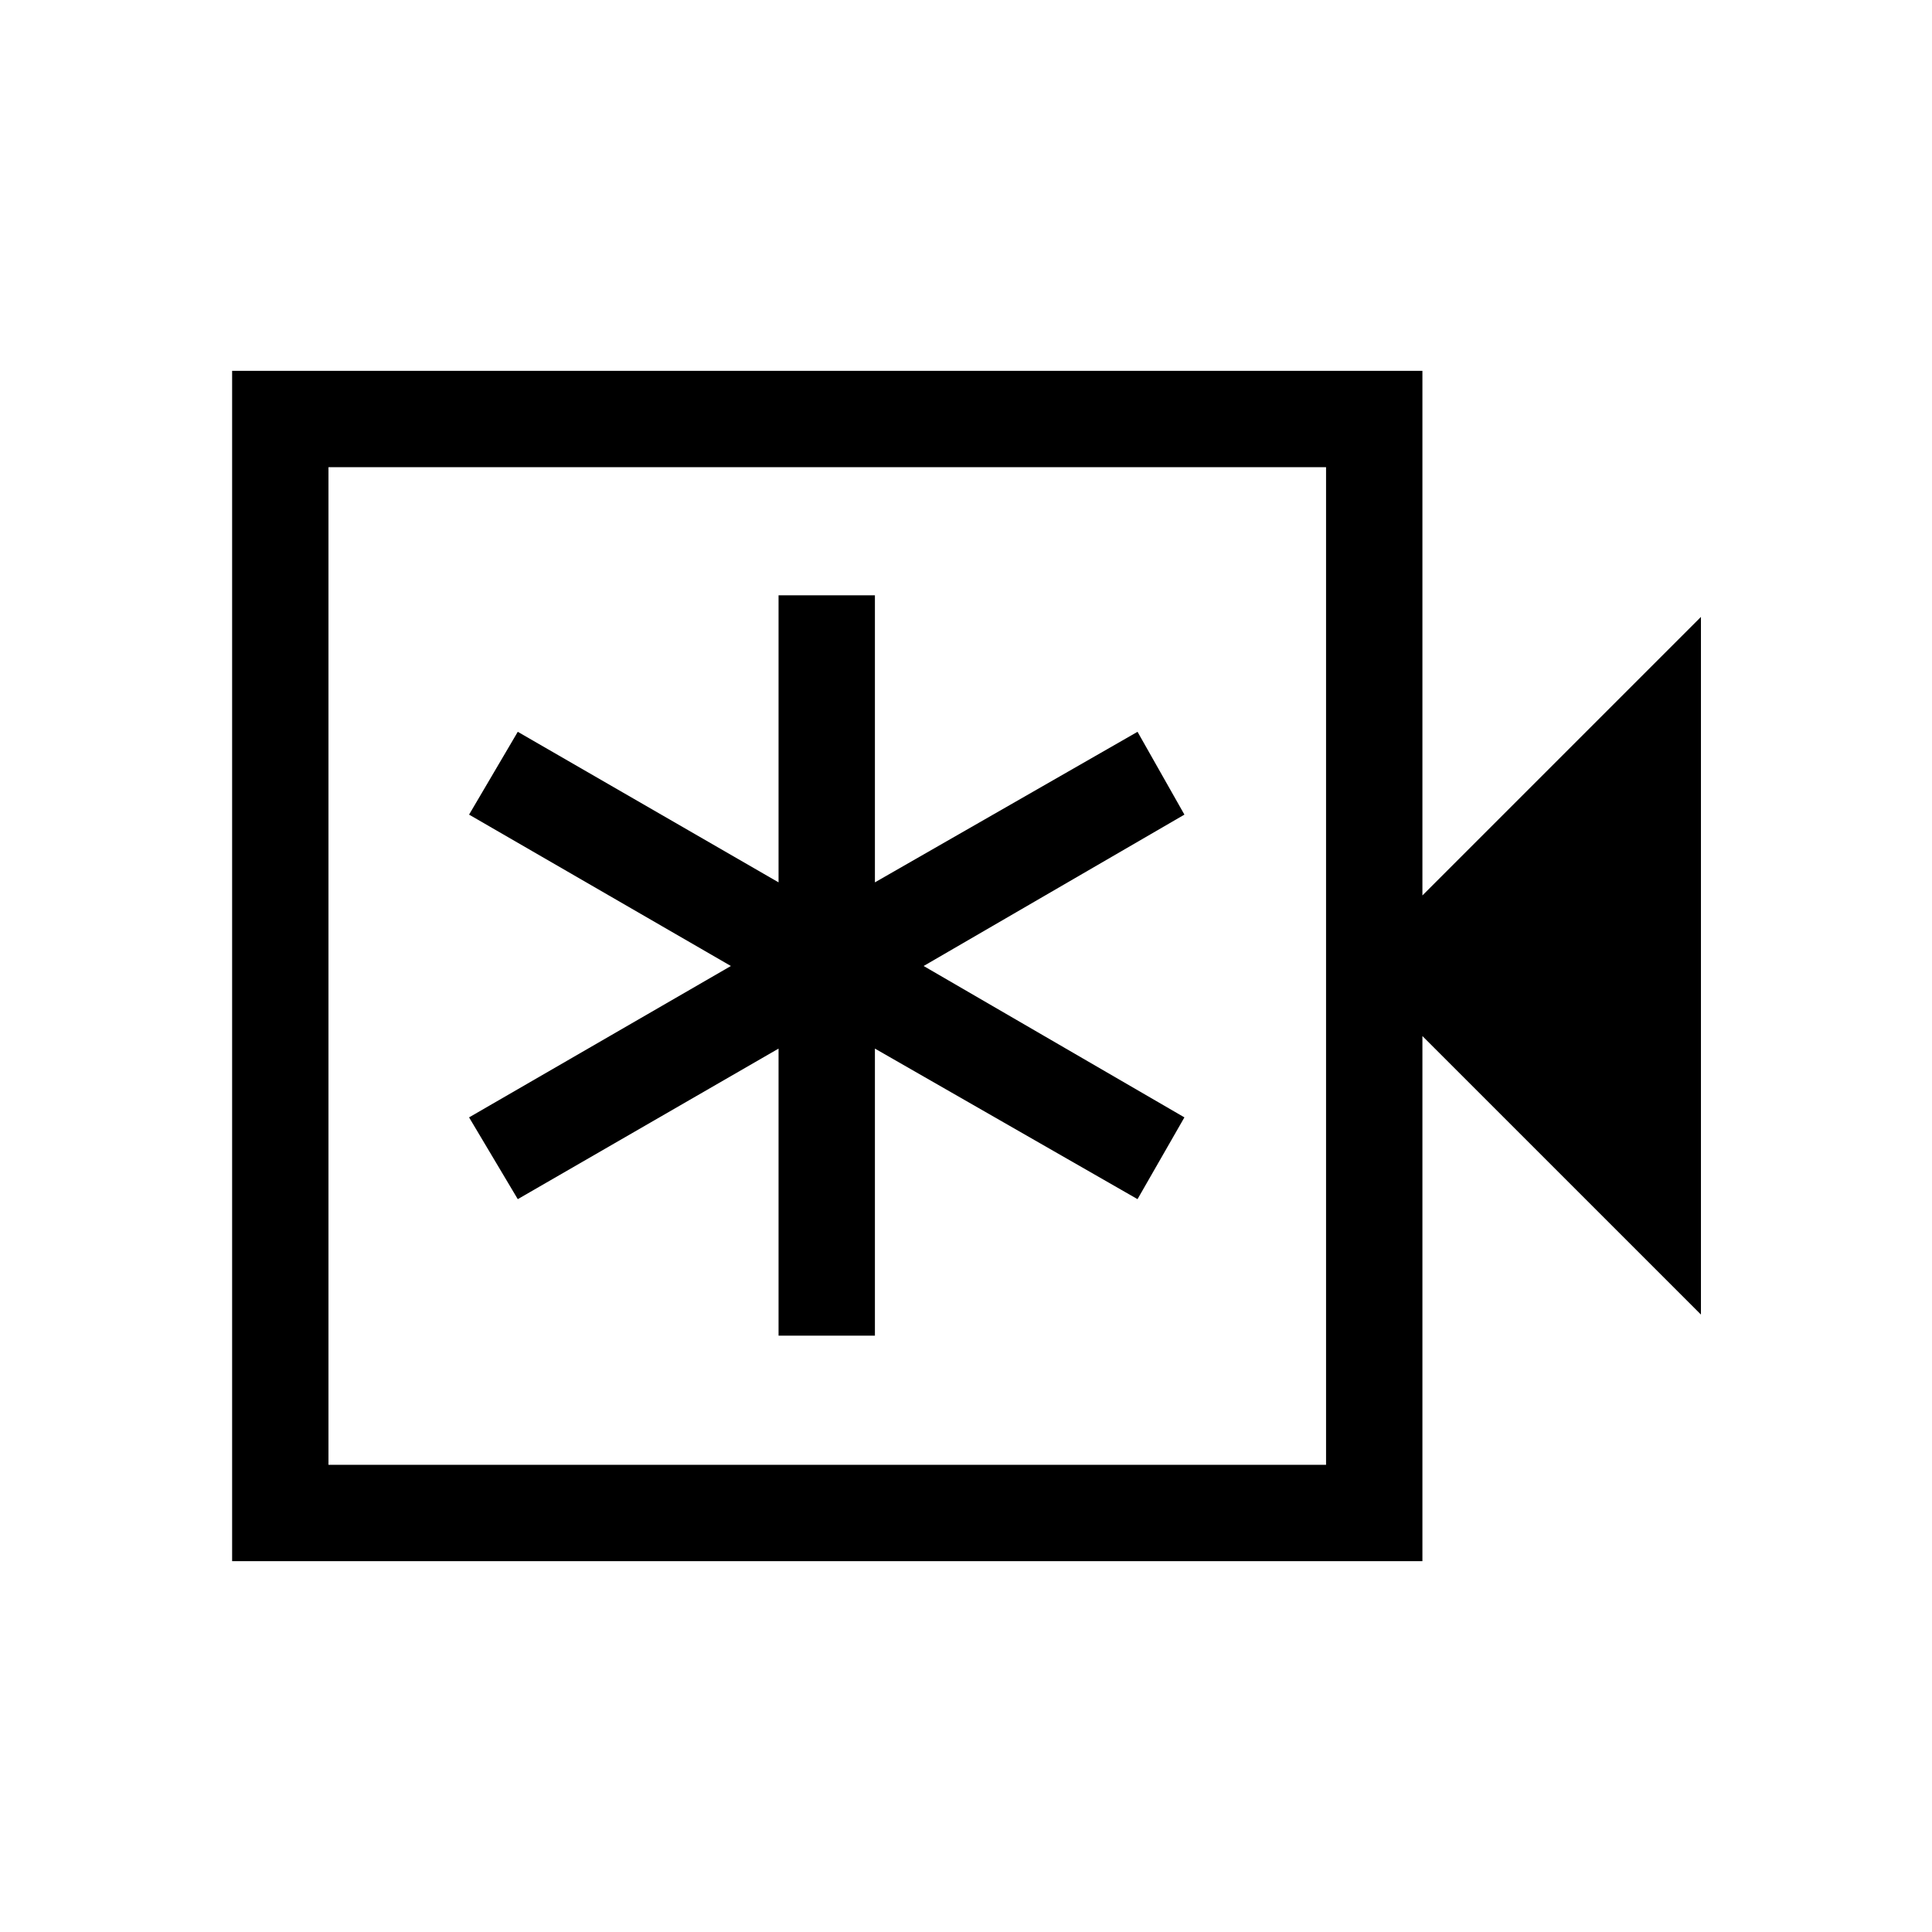 <svg xmlns="http://www.w3.org/2000/svg" height="40" viewBox="0 -960 960 960" width="40"><path d="M386.86-296.32h47.88v-142.64l130.49 74.81 23.3-40.63L458.95-480l129.58-75.22-23.3-41.15-130.49 74.81V-664.2h-47.88v142.64l-129.58-74.81-24.2 41.15L363.18-480l-130.1 75.22 24.2 40.63 129.58-74.81v142.64ZM115.34-184.27v-591.46h591.45v260.67l138.4-138.4v346.66l-138.4-138.39v260.92H115.34Zm47.88-47.88h495.69v-495.7H163.22v495.7Zm0 0v-495.7 495.7Z"/></svg>